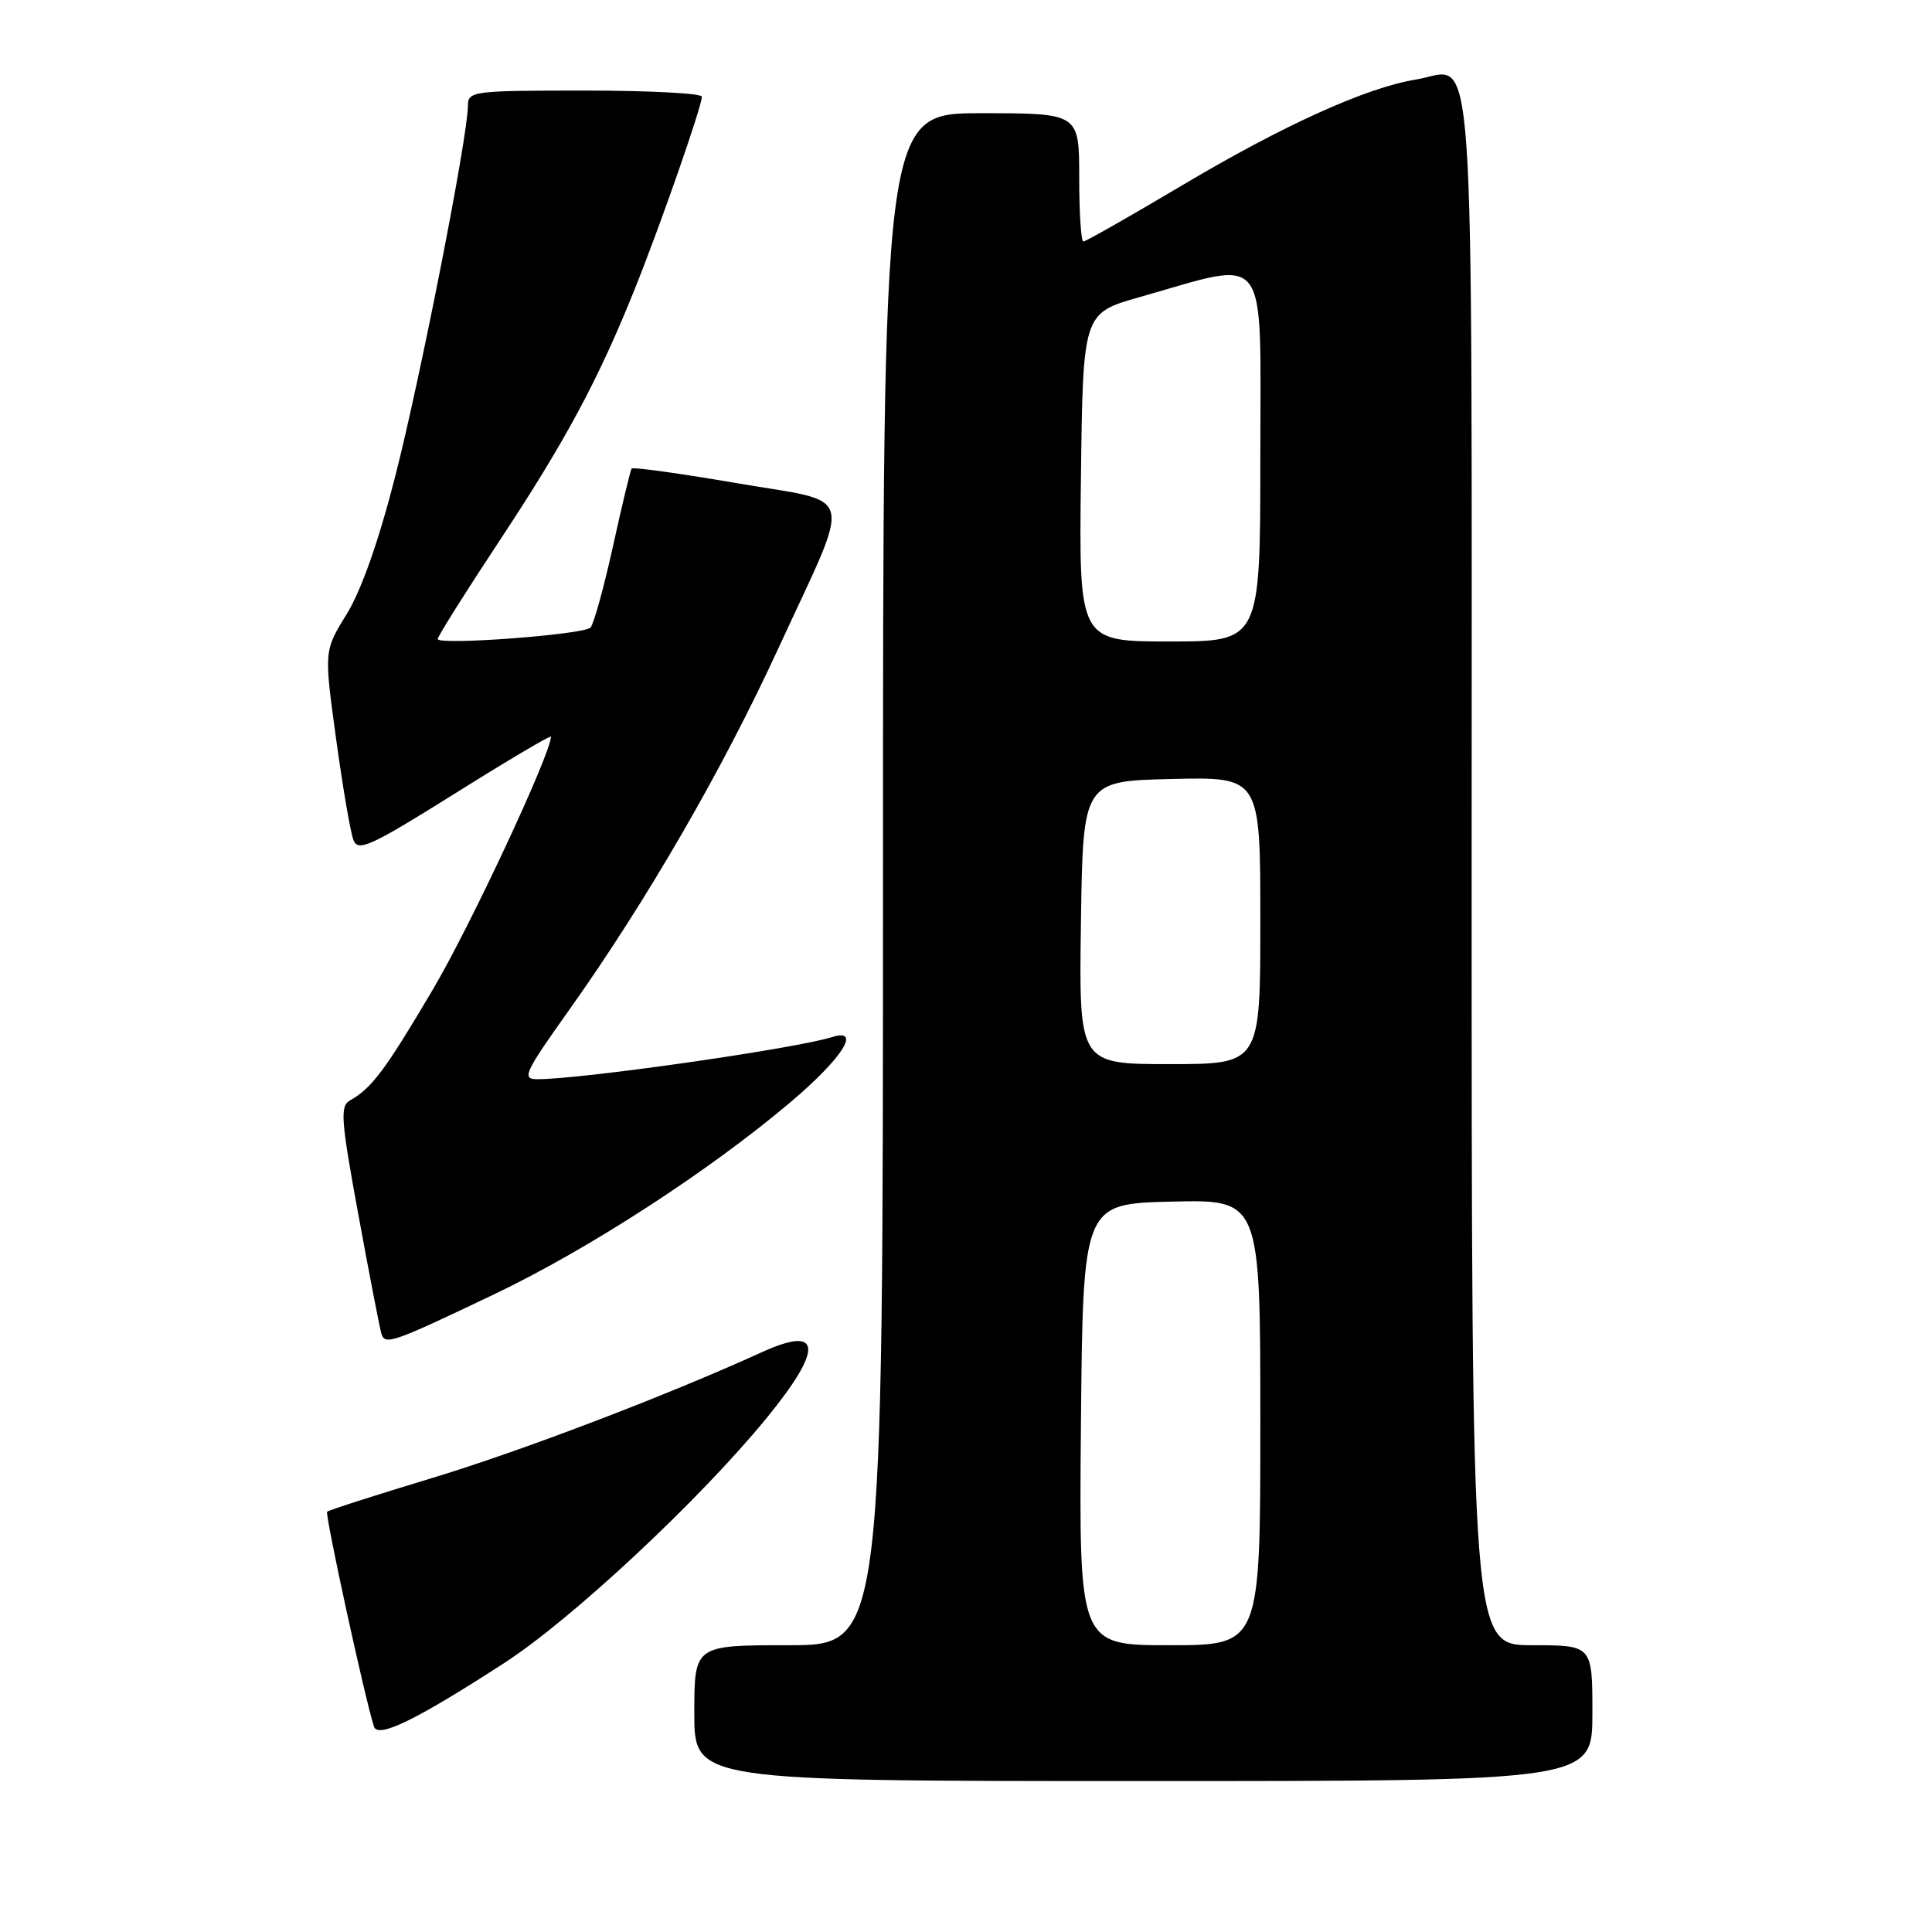 <?xml version="1.0" encoding="UTF-8" standalone="no"?>
<!DOCTYPE svg PUBLIC "-//W3C//DTD SVG 1.1//EN" "http://www.w3.org/Graphics/SVG/1.1/DTD/svg11.dtd" >
<svg xmlns="http://www.w3.org/2000/svg" xmlns:xlink="http://www.w3.org/1999/xlink" version="1.1" viewBox="0 0 256 256">
 <g >
 <path fill="currentColor"
d=" M 211.00 227.00 C 211.00 218.00 211.00 218.00 203.00 218.00 C 195.00 218.00 195.00 218.00 195.00 115.57 C 195.00 0.37 195.62 9.24 187.61 10.54 C 181.04 11.61 170.08 16.57 156.62 24.57 C 149.74 28.66 143.86 32.00 143.55 32.00 C 143.25 32.00 143.00 28.18 143.00 23.50 C 143.00 15.00 143.00 15.00 130.00 15.00 C 117.00 15.00 117.00 15.00 117.00 116.50 C 117.00 218.00 117.00 218.00 104.50 218.00 C 92.00 218.00 92.00 218.00 92.00 227.00 C 92.00 236.00 92.00 236.00 151.50 236.00 C 211.00 236.00 211.00 236.00 211.00 227.00 Z  M 66.87 220.32 C 75.84 214.50 92.70 198.75 101.56 187.92 C 109.14 178.66 108.92 175.54 100.96 179.17 C 88.22 184.97 68.94 192.32 57.08 195.90 C 49.74 198.12 43.57 200.10 43.35 200.31 C 43.03 200.64 48.30 224.85 49.55 228.78 C 50.07 230.40 55.21 227.88 66.87 220.32 Z  M 65.58 171.45 C 78.03 165.50 93.93 155.19 104.75 146.04 C 111.63 140.21 114.21 136.17 110.25 137.42 C 105.35 138.96 77.10 143.00 71.23 143.00 C 69.09 143.00 69.44 142.23 75.47 133.75 C 85.69 119.36 95.76 101.95 103.15 85.88 C 113.04 64.40 113.65 66.78 97.56 64.01 C 90.10 62.73 83.86 61.86 83.70 62.09 C 83.53 62.31 82.41 66.98 81.21 72.44 C 80.00 77.91 78.67 82.73 78.24 83.16 C 77.30 84.10 58.00 85.54 58.00 84.67 C 58.00 84.33 61.65 78.52 66.11 71.77 C 74.92 58.45 79.29 50.31 84.12 38.27 C 87.55 29.73 93.00 14.09 93.00 12.81 C 93.00 12.37 86.03 12.00 77.50 12.00 C 62.62 12.00 62.00 12.08 62.00 14.02 C 62.00 18.01 55.77 49.78 52.40 63.00 C 50.20 71.64 47.87 78.25 45.94 81.37 C 42.93 86.24 42.93 86.24 44.53 97.87 C 45.41 104.27 46.44 110.31 46.83 111.31 C 47.45 112.90 49.09 112.15 60.27 105.15 C 67.27 100.76 73.00 97.37 73.00 97.62 C 73.00 99.85 62.31 122.75 57.33 131.16 C 51.04 141.81 49.25 144.20 46.38 145.81 C 45.03 146.56 45.17 148.36 47.51 161.08 C 48.96 169.01 50.33 176.05 50.54 176.73 C 51.02 178.28 51.95 177.96 65.58 171.45 Z  M 143.23 188.75 C 143.50 159.50 143.50 159.50 155.25 159.22 C 167.00 158.94 167.00 158.94 167.00 188.47 C 167.00 218.00 167.00 218.00 154.98 218.00 C 142.97 218.00 142.97 218.00 143.23 188.75 Z  M 143.23 122.25 C 143.50 103.50 143.50 103.50 155.25 103.22 C 167.00 102.94 167.00 102.94 167.00 121.97 C 167.00 141.00 167.00 141.00 154.98 141.00 C 142.96 141.00 142.96 141.00 143.23 122.25 Z  M 143.23 63.25 C 143.50 41.50 143.50 41.50 151.00 39.37 C 168.40 34.44 167.00 32.61 167.00 60.41 C 167.00 85.00 167.00 85.00 154.98 85.00 C 142.96 85.00 142.96 85.00 143.23 63.25 Z "/>
</g>
</svg>
